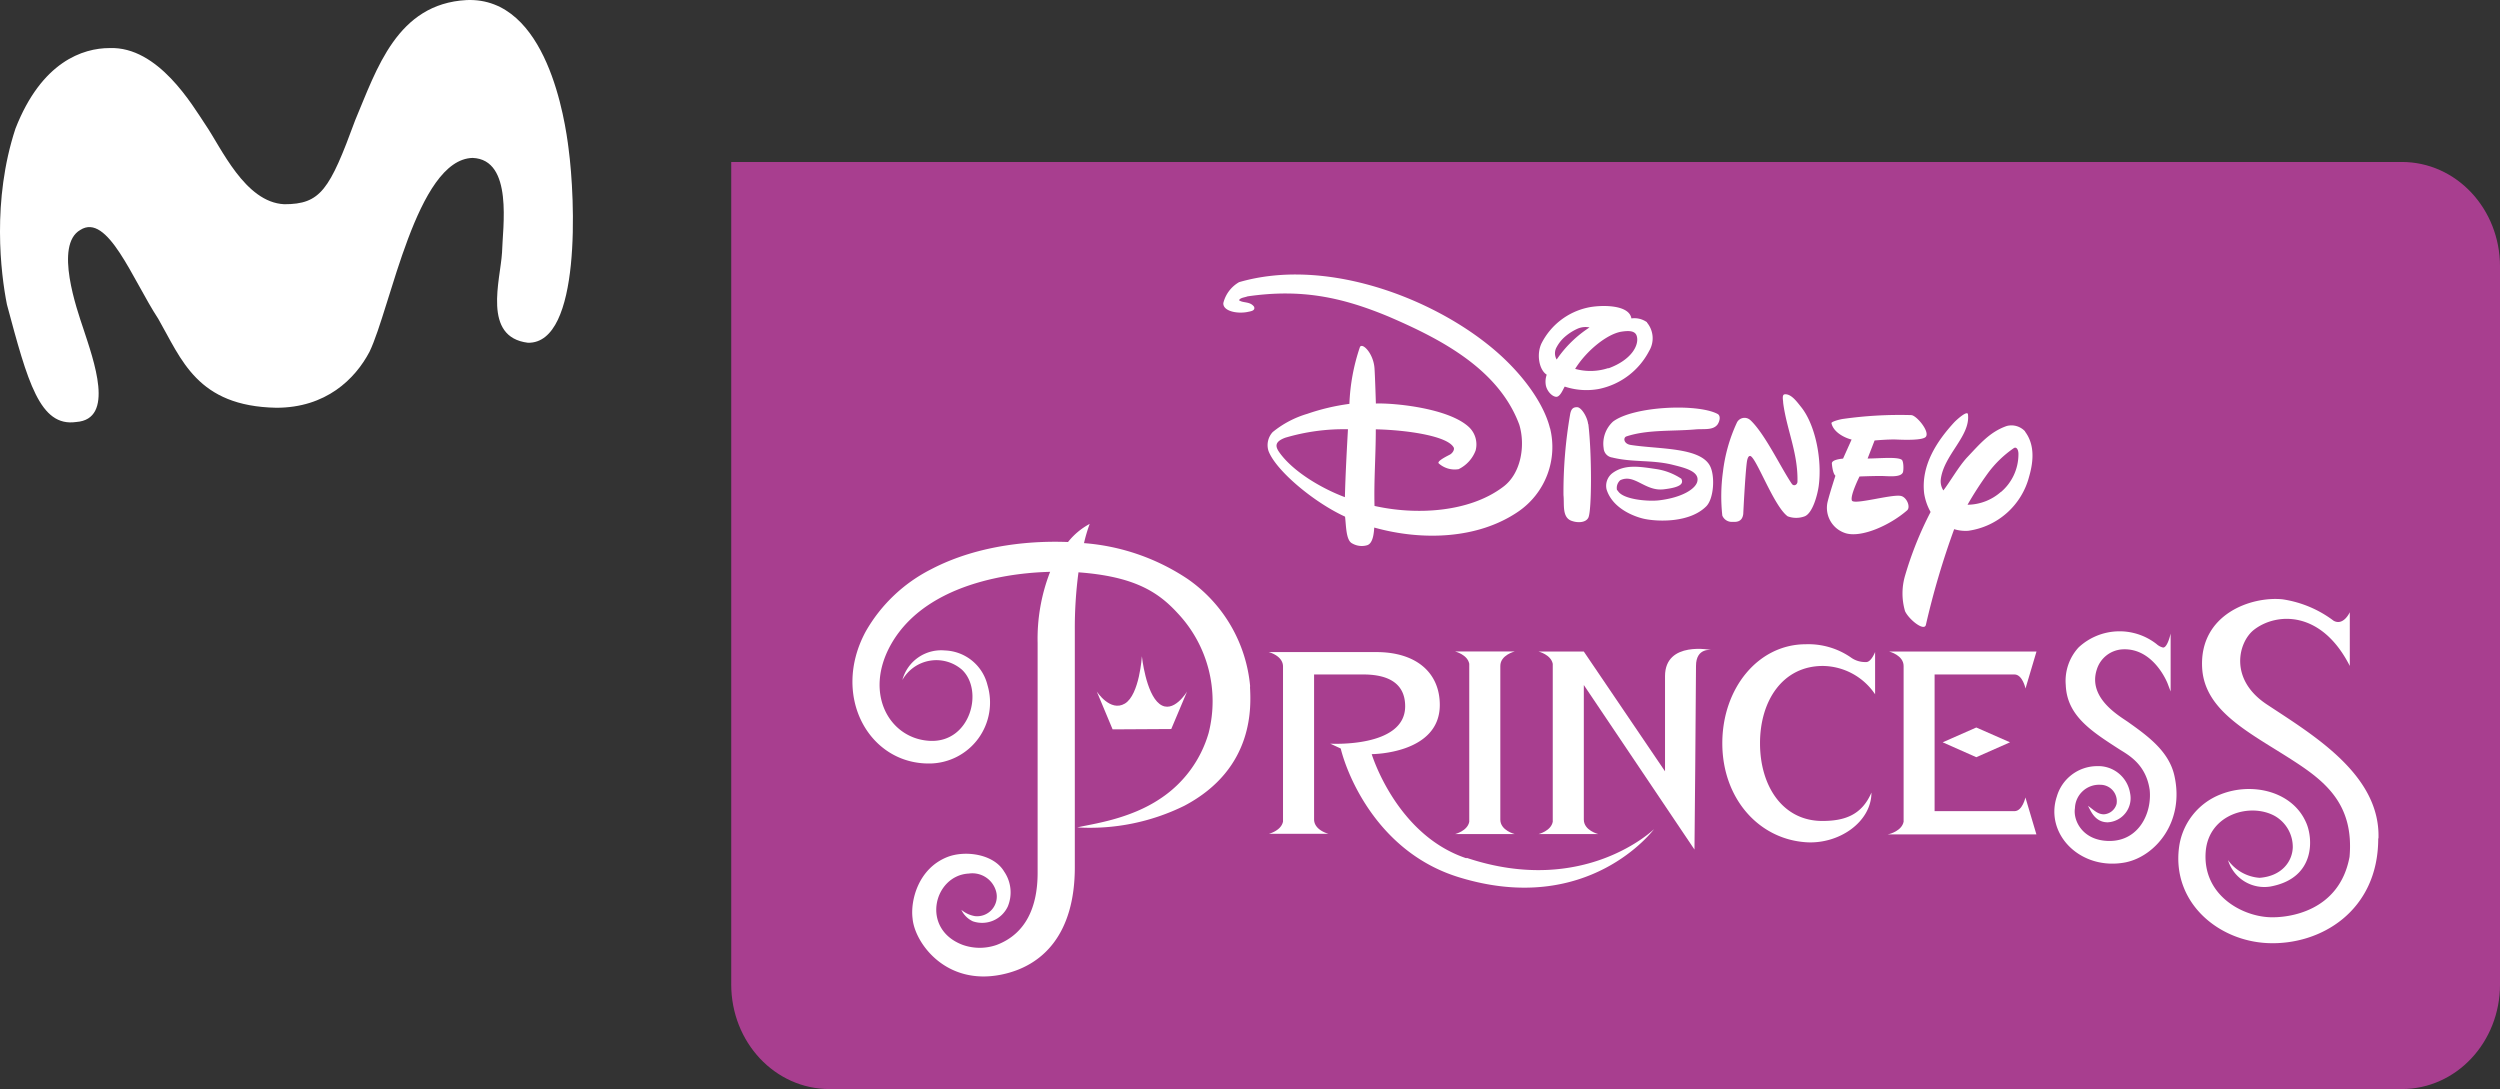 <svg id="a" width="317.5mm" height="138.31mm" version="1.1" viewBox="0 0 317.5 138.31" xmlns="http://www.w3.org/2000/svg">
 <rect x="0" y="0" width="317.5" height="138.31" fill="#333333" stroke="none"/>
 <g id="b" transform="translate(29.804 147.86)">
  <path id="c" d="m275.22-127.29c6.913 0 12.478 5.929 12.478 13.295v91.15c0 7.365-5.565 13.295-12.478 13.295h-199.68c-6.913 0-12.478-5.929-12.478-13.295l-2.24e-4 -104.44z" fill="#a83e8f" fill-rule="evenodd" stroke-width="1.926"/>
  <g id="d" transform="matrix(1.081 0 0 1.081 78.462 -113.01)" fill="#fff" data-name="Layer 2">
   <g id="e" fill="#fff" data-name="Layer 1">
    <path id="f" class="cls-1" d="m81.94 18.06c-0.74-3-3.47-6.85-7.52-10-7.21-5.65-19.19-10-29-7.15a3.9 3.9 0 0 0-1.85 2.45c-0.07 0.93 1.54 1.29 2.8 1.06 0.33-0.08 1-0.12 0.81-0.62-0.47-0.66-1.32-0.41-1.77-0.77 0.16-0.3 0.63-0.31 1-0.45 6.33-0.92 11.09 0.1 16.54 2.36 6 2.58 12.94 6.1 15.39 12.72 0.74 2.44 0.21 5.78-1.94 7.33-4 3-10.24 3.3-15.07 2.21-0.08-3 0.15-5.82 0.15-9 3.43 0.07 8.38 0.73 9.15 2.13 0.13 0.24-0.12 0.68-0.48 0.86-0.73 0.37-1.44 0.78-1.29 1a2.81 2.81 0 0 0 2.35 0.69 4 4 0 0 0 2-2.2 2.8 2.8 0 0 0-0.72-2.68c-2.35-2.3-8.91-2.91-11-2.83 0 0-0.09-3.05-0.16-4.12-0.12-1.8-1.46-3.1-1.72-2.5a23.33 23.33 0 0 0-1.23 6.66 25.2 25.2 0 0 0-4.95 1.17 11.61 11.61 0 0 0-4.06 2.14 2.26 2.26 0 0 0-0.5 2.21c0.84 2.27 5.25 6 9 7.73 0.13 1.12 0.11 2.79 0.83 3.14a2.24 2.24 0 0 0 1.75 0.22c0.77-0.22 0.81-1.67 0.85-2.08 5.6 1.57 12.18 1.38 16.94-1.89a9.19 9.19 0 0 0 3.72-9.76m-24.11 8.08c-2.68-1-6.13-3-7.74-5.32-0.43-0.64-0.53-1.19 0.72-1.66a24.18 24.18 0 0 1 7.38-1c-0.12 2.15-0.3 5.42-0.36 8"/>
    <path id="g" class="cls-1" d="m86.45 17.58c0.42 3.48 0.41 10.21 0 11-0.3 0.6-1.23 0.61-1.85 0.41-1.29-0.35-0.95-1.94-1.07-3.06a53.85 53.85 0 0 1 0.79-9.54c0.12-0.58 0.33-0.8 0.82-0.79s1.2 1.15 1.29 2"/>
    <path id="h" class="cls-1" d="m89.9 25.39c0.54 1.07 3.62 1.31 4.88 1.15 2.73-0.33 4.27-1.36 4.47-2.2 0.31-1.24-1.61-1.65-3-2-2.41-0.57-4.6-0.24-7-0.83a1.17 1.17 0 0 1-1-1.09 3.52 3.52 0 0 1 1.1-3.13c2.4-1.81 9.9-2.15 12.28-0.9 0.42 0.23 0.24 0.89 0 1.24-0.54 0.72-1.63 0.49-2.6 0.58-2.74 0.24-5.6 0-8.1 0.82-0.41 0.14-0.34 0.86 0.47 1 3.3 0.53 8.36 0.23 9.4 2.59 0.54 1.2 0.38 3.75-0.5 4.63-1.94 1.94-5.67 1.81-7.27 1.47-1.08-0.23-3.73-1.17-4.44-3.47a1.87 1.87 0 0 1 0.7-1.91c1.44-1.06 3.18-0.76 5.08-0.48a7.31 7.31 0 0 1 3 1.14c0.25 0.51 0.11 1-2.08 1.25s-3.42-1.87-5.09-1.07a1.21 1.21 0 0 0-0.38 1.17"/>
    <path id="i" class="cls-1" d="m105.52 17.15c1.7 1.63 3.51 5.48 4.82 7.43 0.24 0.37 0.67 0.14 0.68-0.23 0.07-3.41-1.27-6.1-1.68-9.26 0-0.3-0.17-0.94 0.16-1 0.78-0.1 1.47 0.9 1.95 1.49 1.67 2.09 2.49 6.16 2.06 9.31-0.14 1-0.7 3.15-1.64 3.53a2.85 2.85 0 0 1-2 0c-1.66-1.2-3.77-7.14-4.43-7.09-0.17 0-0.3 0.24-0.37 0.74-0.21 1.66-0.42 6.08-0.42 6.08-0.13 1-0.9 0.93-1.26 0.92a1.19 1.19 0 0 1-1.2-0.74 21.1 21.1 0 0 1 0.07-5.1 19 19 0 0 1 1.62-5.77 1 1 0 0 1 1.58-0.36"/>
    <path id="j" class="cls-1" d="m116.38 21.63 1-2.23c-0.67-0.15-2.12-0.78-2.37-1.93 0-0.18 1-0.45 1.42-0.5a47.47 47.47 0 0 1 7.95-0.44c0.58 0 2.17 1.86 1.74 2.52-0.29 0.47-2.56 0.39-3.47 0.35s-2.57 0.11-2.57 0.11l-0.82 2.12c1.32 0 3.45-0.23 4 0.14 0.24 0.15 0.25 1.24 0.14 1.5-0.29 0.63-1.76 0.41-2.64 0.41s-2.45 0.06-2.45 0.06-1.15 2.3-0.89 2.83 4.64-0.76 5.73-0.55c0.71 0.13 1.19 1.31 0.75 1.7-2.06 1.79-5.4 3.25-7.24 2.68a3.12 3.12 0 0 1-2.1-3.68c0.27-1.09 0.92-3.07 0.92-3.07s-0.32-0.19-0.42-1.45c0-0.48 1.34-0.56 1.33-0.56"/>
    <path id="k" class="cls-1" d="m137.77 18.45a2.18 2.18 0 0 0-2.17-0.64c-2 0.7-3.16 2.12-4.68 3.72-1 1.1-2 2.87-2.76 3.85a2 2 0 0 1-0.3-1.33c0.38-2.88 3.5-5.07 3.19-7.61-0.06-0.5-1.27 0.58-1.59 0.91-2.07 2.24-3.93 5.08-3.56 8.35a6.45 6.45 0 0 0 0.76 2.21 41.38 41.38 0 0 0-3 7.48 7.41 7.41 0 0 0 0 4.18c0.47 1 2.27 2.42 2.45 1.59a94.12 94.12 0 0 1 3.32-11.23 4.56 4.56 0 0 0 1.65 0.19 8.62 8.62 0 0 0 7.16-6.38c0.55-1.9 0.63-3.8-0.49-5.28m-2.83 7.09a6 6 0 0 1-3.92 1.51 40.77 40.77 0 0 1 2.36-3.66 12.72 12.72 0 0 1 3.09-3c0.32-0.18 0.55 0.22 0.53 0.77a5.82 5.82 0 0 1-2.06 4.4"/>
    <path id="l" class="cls-1" d="m93.34 5.62a2.54 2.54 0 0 0-1.83-0.45c-0.28-1.72-3.81-1.58-5.18-1.26a8 8 0 0 0-5.33 4.09c-0.68 1.28-0.36 3.2 0.56 3.78a2.45 2.45 0 0 0-0.11 1.2c0.11 0.71 0.74 1.38 1.23 1.4s0.87-1.05 1-1.2a8.08 8.08 0 0 0 4 0.28 8.59 8.59 0 0 0 5.91-4.46 2.89 2.89 0 0 0-0.24-3.33m-10.62 4.33a1.44 1.44 0 0 1 0-1.46 4.36 4.36 0 0 1 0.81-1.07 6 6 0 0 1 1.64-1.09 2.33 2.33 0 0 1 1.41-0.15 13.59 13.59 0 0 0-3.86 3.77m6.08 1a6.7 6.7 0 0 1-3.91 0.1c1.34-2.17 3.78-4.1 5.42-4.37 0.9-0.14 1.66-0.13 1.83 0.55 0.27 1-0.58 2.75-3.35 3.76"/>
    <path id="m" class="cls-1" d="m179.28 66.25c0.22-7.48-7.68-12.13-13.13-15.74-4.52-3-3.3-7.39-1.47-8.78 2.6-2 7.89-2.31 11.23 4.27v-6.31s-0.74 1.64-1.9 1a13.16 13.16 0 0 0-6.01-2.52c-3.74-0.37-9.74 1.79-9.44 8 0.25 5.18 5.69 7.71 10.69 10.95 3.81 2.46 7.17 5.16 6.63 11.31-1.19 6.4-7.12 7.19-9.41 7.09-3.39-0.15-7.94-2.73-7.48-7.81 0.41-4.29 5.21-5.67 8.1-4.09a4.19 4.19 0 0 1 2.12 3.69c-0.05 1.68-1.31 3.39-3.9 3.58a5 5 0 0 1-3.71-2.08 4.46 4.46 0 0 0 5 3.1c5.37-1 5-5.77 4.15-7.57-1.63-3.65-6.36-4.72-10.05-3.24a7.75 7.75 0 0 0-4.86 6.28c-0.79 6.42 4.6 10.92 10.41 11.18 6.23 0.28 13-3.77 13-12.29"/>
    <path id="n" class="cls-1" d="m143.48 63.45z"/>
    <path id="o" class="cls-1" d="m141.48 61.38a4.94 4.94 0 0 1 4.72-3.61 3.78 3.78 0 0 1 3.9 3.19 2.84 2.84 0 0 1-2.63 3.41c-1.51 0-2-1.36-2.32-1.94 0.68 0.48 1.12 1 1.88 1a1.66 1.66 0 0 0 1.48-1.22 1.93 1.93 0 0 0-1.89-2.25 2.84 2.84 0 0 0-3 2.75c-0.24 1.45 0.91 3.85 4.06 3.85 3.42 0 5-3.23 4.72-6-0.45-3.12-2.63-4.16-3.66-4.83-3.25-2.1-6.06-3.91-6.2-7.49a5.8 5.8 0 0 1 1.51-4.42 7.06 7.06 0 0 1 9.16-0.39 1.75 1.75 0 0 0 0.77 0.41c0.53 0 0.88-1.65 0.88-1.65v6.81l-0.36-0.95s-1.62-4.21-5.31-4a3.36 3.36 0 0 0-3 2.36c-1.1 3.35 2.65 5.46 3.69 6.19 2.23 1.59 4.77 3.39 5.42 6.28 1.23 5.45-2.24 9.5-5.76 10.2-5.25 1-9.49-3.3-8.06-7.71"/>
    <path id="p" class="cls-1" d="m137.81 48.65 1.29-4.34h-17.3s1.69 0.42 1.69 1.7v18.29c-0.21 1.08-1.66 1.44-1.66 1.44l-0.22 0.05h17.48l-1.29-4.34s-0.35 1.61-1.29 1.61h-9.38v-16.06h9.38c0.94 0 1.29 1.61 1.29 1.61"/>
    <polygon id="q" class="cls-1" points="132.03 56.72 135.99 54.97 132.03 53.23 128.08 54.97"/>
    <path id="r" class="cls-1" d="m119.07 45.54a2.86 2.86 0 0 1-1.82-0.57 8.79 8.79 0 0 0-5.25-1.52c-5.63 0-9.81 5.21-9.81 11.63s4.21 11.24 9.81 11.63c3.89 0.27 7.71-2.38 7.71-5.83-1.14 2.64-3.15 3.33-5.77 3.33-4.65 0-7.32-4.09-7.32-9.13s2.7-9.08 7.38-9.08a7.5 7.5 0 0 1 6.14 3.33v-4.97s-0.43 1.13-1 1.18"/>
    <path id="s" class="cls-1" d="m70.8 65.75h7s-1.69-0.42-1.69-1.7v-18.05c0-1.29 1.69-1.7 1.69-1.7h-7s1.45 0.36 1.66 1.44v18.57c-0.21 1.08-1.66 1.44-1.66 1.44"/>
    <path id="t" class="cls-1" d="m95.46 47.2v11.18l-9.54-14.07h-5.31s1.45 0.36 1.66 1.44v18.56c-0.21 1.08-1.66 1.44-1.66 1.44h7s-1.69-0.42-1.69-1.7v-15.81l13 19.33s0.18-18.57 0.18-21.57c0-2.2 1.82-1.87 1.82-1.87s-5.46-1.13-5.46 3.07"/>
    <path id="u" class="cls-1" d="m72.11 68.59c-8.24-2.75-11.11-12.23-11.11-12.23s8 0 8-5.78c0-3.75-2.72-6.21-7.46-6.21h-12.83a0.94 0.94 0 0 1 0.18 0s1.69 0.41 1.69 1.7v18.21c-0.21 1.08-1.66 1.44-1.66 1.44h7s-1.69-0.42-1.69-1.7v-17.02h5.77c2.89 0 4.93 1 4.93 3.74 0 4.91-8.8 4.39-8.8 4.39l1.23 0.57c0.78 3.19 4.4 12.17 13.81 15.1 15.31 4.76 23-5.63 23-5.63s-8.19 8-22 3.38"/>
    <path id="v" class="cls-1" d="m37.45 53.41 1.86-4.41s-1.62 2.71-3.24 1.46-2.07-5.6-2.07-5.6-0.28 4.53-2 5.56-3.3-1.42-3.3-1.42l1.86 4.45z"/>
    <path id="w" class="cls-1" d="m46.72 48.41a17.2 17.2 0 0 0-7.36-12.64 25.41 25.41 0 0 0-12.16-4.2 17.79 17.79 0 0 1 0.67-2.26 8.17 8.17 0 0 0-2.55 2.13c-3.65-0.15-10.26 0.14-16.12 3.22a18.41 18.41 0 0 0-7.64 7.28c-4.1 7.56 0.36 15.62 7.53 15.52a7.16 7.16 0 0 0 6.77-9.21 5.34 5.34 0 0 0-5-4.07 4.72 4.72 0 0 0-5 3.47 4.59 4.59 0 0 1 7-1.21c2.59 2.44 1 8.57-3.74 8.36s-7.82-5.51-4.63-11.27c4.76-8.53 17.74-8.53 18.73-8.59a21.66 21.66 0 0 0-1.47 8.36v27c0 4-1.37 7.16-4.8 8.47a6 6 0 0 1-4 0c-5-1.88-3.38-8.18 0.72-8.38a2.89 2.89 0 0 1 3.21 2.13 2.31 2.31 0 0 1-2.5 2.87 3.35 3.35 0 0 1-1.59-0.74 2.79 2.79 0 0 0 1.35 1.35 3.33 3.33 0 0 0 4.11-1.75 4.32 4.32 0 0 0-0.43-4.09c-1.24-2.1-4.63-2.52-6.68-1.71-3.43 1.36-4.35 5.13-4.08 7.22 0.24 2.82 3.86 7.93 10.44 6.59 4.91-1 8.62-4.81 8.62-12.62v-27.79a49.64 49.64 0 0 1 0.43-6.85c6.68 0.49 9.44 2.39 11.66 4.81a15.09 15.09 0 0 1 3.63 14.07 13.84 13.84 0 0 1-5.65 7.69c-3.69 2.49-8.15 3-9.78 3.4a25.09 25.09 0 0 0 12.59-2.55c8.34-4.41 7.8-11.86 7.7-14"/>
   </g>
  </g>
 </g>
 <path id="x" d="m72.211 18.884c-0.427-3.476-2.706-19.298-12.949-18.876-8.839 0.467-11.411 8.759-14.147 15.244-3.26 8.875-4.391 10.685-9.012 10.685-4.996-0.234-8.014-7.199-10.029-10.127-1.633-2.433-5.972-9.938-12.157-9.705-3.368 0-8.633 1.714-11.955 10.23-3.006 9.153-1.868 18.381-1.081 22.341 2.63 9.808 4.172 15.584 8.795 14.918 4.968-0.347 2.204-7.879 0.917-11.828-0.823-2.458-3.712-10.647-0.405-12.557 3.473-2.24 6.621 6.251 9.908 11.277 2.962 5.152 4.917 11.108 14.997 11.299 6.301 0 9.999-3.632 11.827-7.093 2.701-5.579 5.98-24.457 13.105-24.636 5.197 0.207 3.804 8.879 3.732 12.025-0.204 3.492-2.535 10.738 3.298 11.45 6.789 0.117 6.008-18.299 5.155-24.647z" fill="#fff" stroke-width=".354"/>
</svg>
